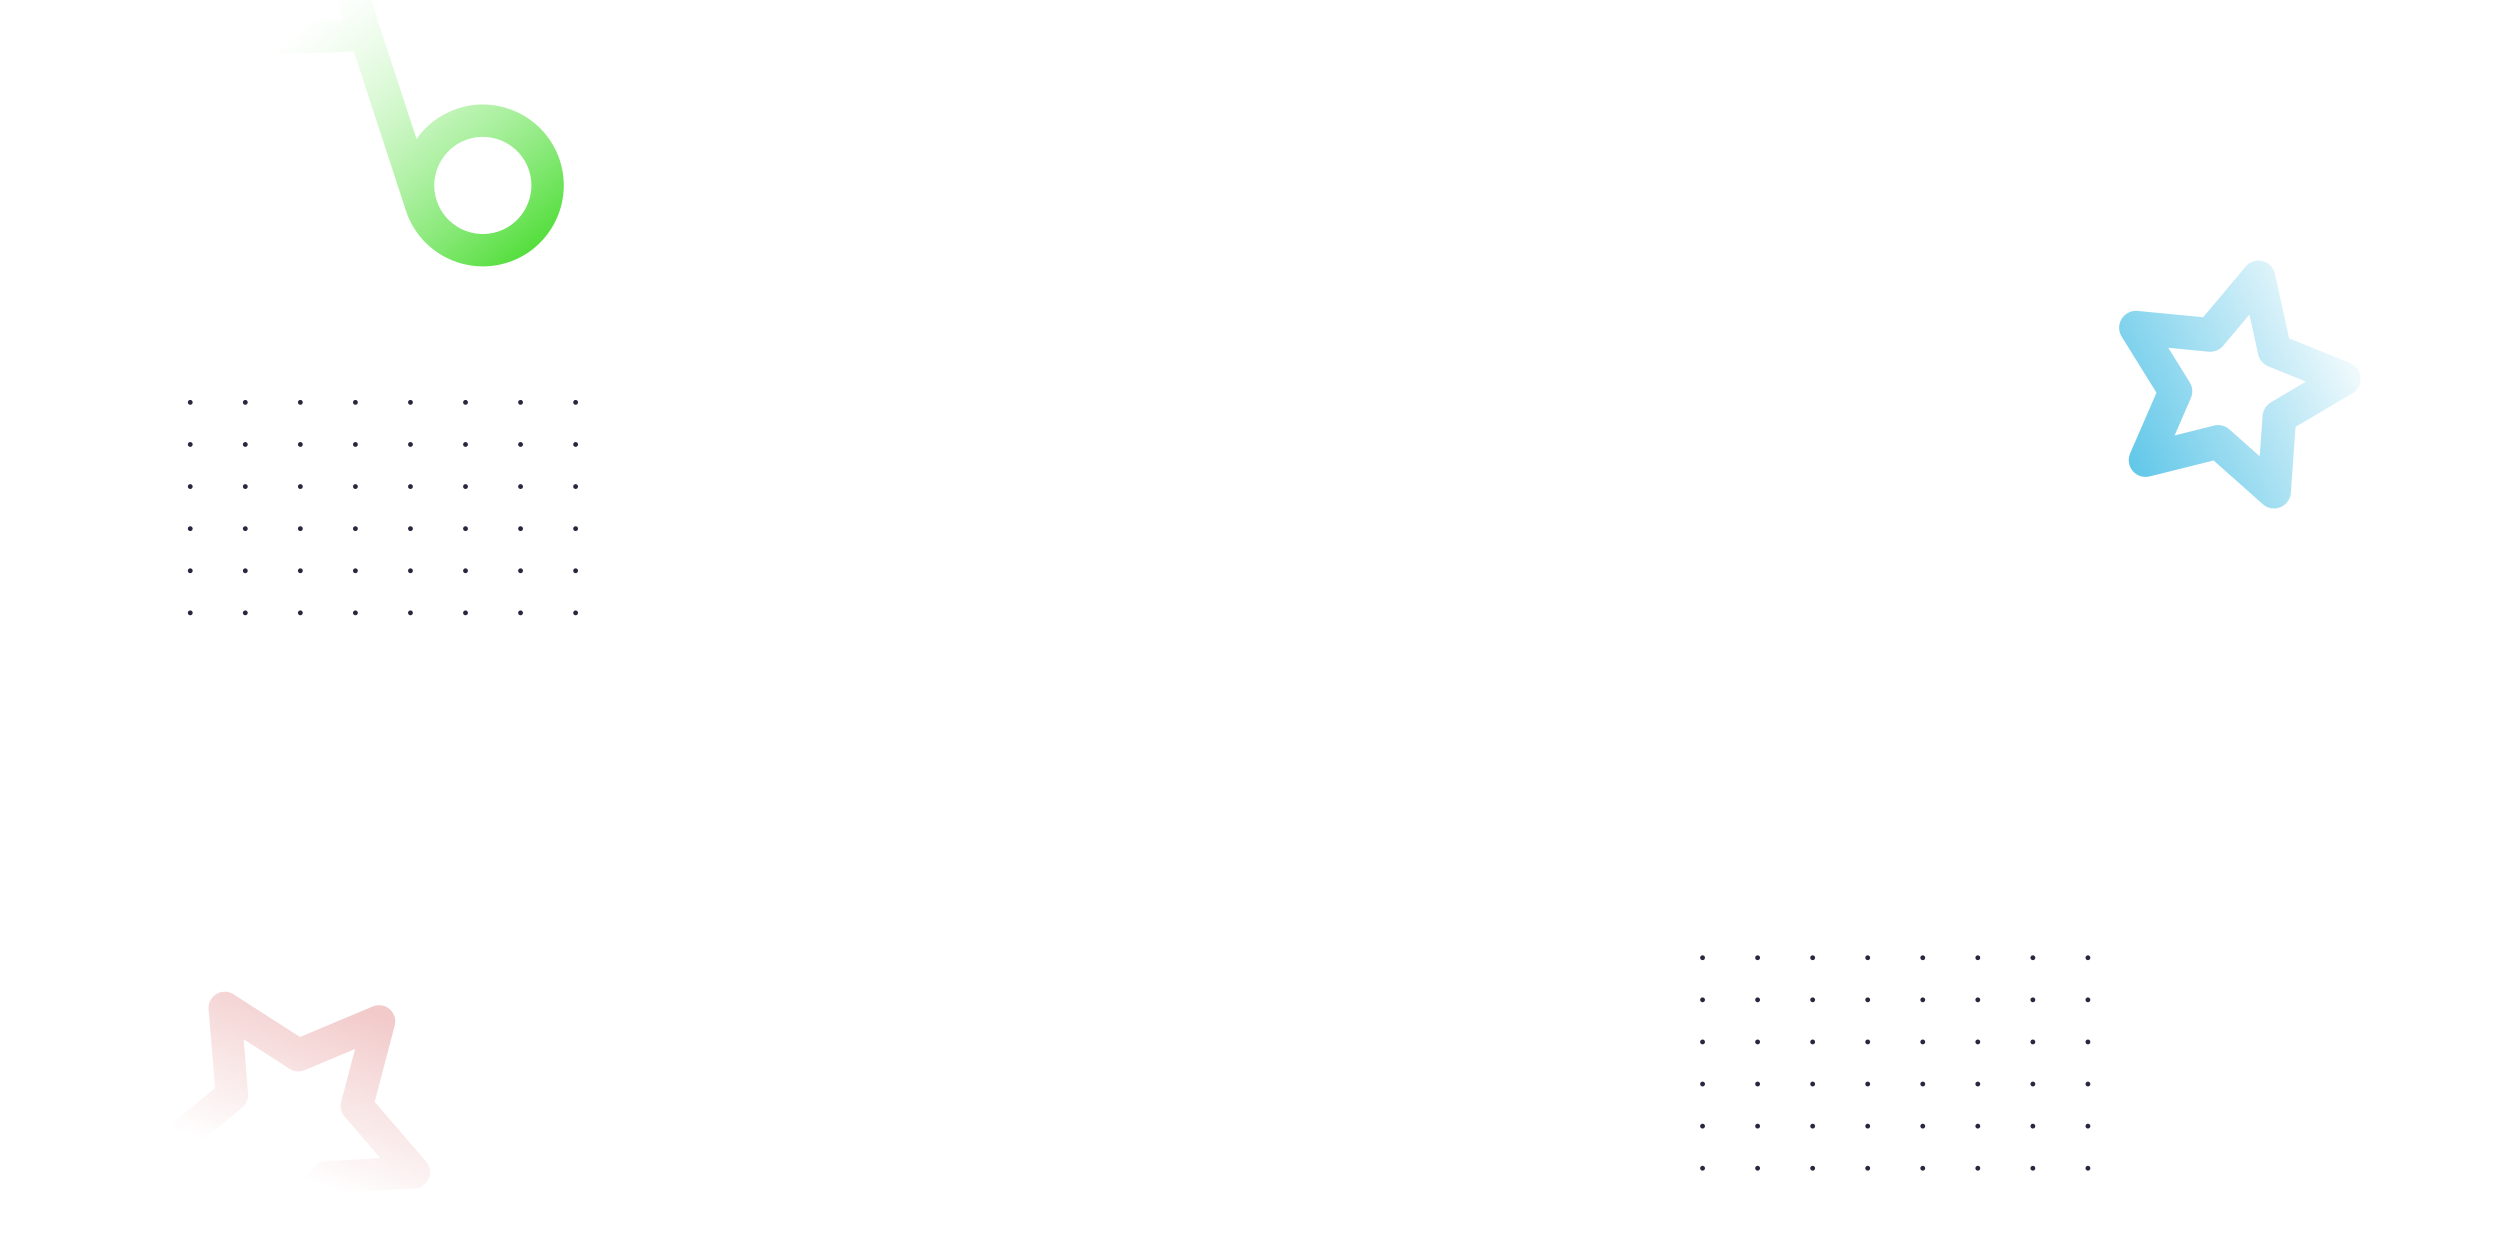 <svg width="1544" height="776" viewBox="0 0 1544 776" fill="none" xmlns="http://www.w3.org/2000/svg">
<g clip-path="url(#clip0)">
<path d="M117.5 250C118.328 250 119 249.328 119 248.5C119 247.672 118.328 247 117.5 247C116.672 247 116 247.672 116 248.5C116 249.328 116.672 250 117.5 250Z" fill="#2A263F"/>
<path d="M117.5 276C118.328 276 119 275.328 119 274.5C119 273.672 118.328 273 117.5 273C116.672 273 116 273.672 116 274.5C116 275.328 116.672 276 117.5 276Z" fill="#2A263F"/>
<path d="M117.5 302C118.328 302 119 301.328 119 300.5C119 299.672 118.328 299 117.5 299C116.672 299 116 299.672 116 300.5C116 301.328 116.672 302 117.5 302Z" fill="#2A263F"/>
<path d="M117.5 328C118.328 328 119 327.328 119 326.5C119 325.672 118.328 325 117.5 325C116.672 325 116 325.672 116 326.5C116 327.328 116.672 328 117.5 328Z" fill="#2A263F"/>
<path d="M117.5 354C118.328 354 119 353.328 119 352.5C119 351.672 118.328 351 117.5 351C116.672 351 116 351.672 116 352.5C116 353.328 116.672 354 117.5 354Z" fill="#2A263F"/>
<path d="M117.5 380C118.328 380 119 379.328 119 378.5C119 377.672 118.328 377 117.5 377C116.672 377 116 377.672 116 378.5C116 379.328 116.672 380 117.5 380Z" fill="#2A263F"/>
<path d="M151.5 250C152.328 250 153 249.328 153 248.5C153 247.672 152.328 247 151.5 247C150.672 247 150 247.672 150 248.5C150 249.328 150.672 250 151.5 250Z" fill="#2A263F"/>
<path d="M151.5 276C152.328 276 153 275.328 153 274.5C153 273.672 152.328 273 151.5 273C150.672 273 150 273.672 150 274.5C150 275.328 150.672 276 151.5 276Z" fill="#2A263F"/>
<path d="M151.5 302C152.328 302 153 301.328 153 300.5C153 299.672 152.328 299 151.5 299C150.672 299 150 299.672 150 300.5C150 301.328 150.672 302 151.5 302Z" fill="#2A263F"/>
<path d="M151.5 328C152.328 328 153 327.328 153 326.5C153 325.672 152.328 325 151.5 325C150.672 325 150 325.672 150 326.5C150 327.328 150.672 328 151.5 328Z" fill="#2A263F"/>
<path d="M151.5 354C152.328 354 153 353.328 153 352.5C153 351.672 152.328 351 151.5 351C150.672 351 150 351.672 150 352.5C150 353.328 150.672 354 151.5 354Z" fill="#2A263F"/>
<path d="M151.5 380C152.328 380 153 379.328 153 378.5C153 377.672 152.328 377 151.5 377C150.672 377 150 377.672 150 378.5C150 379.328 150.672 380 151.5 380Z" fill="#2A263F"/>
<path d="M185.5 250C186.328 250 187 249.328 187 248.5C187 247.672 186.328 247 185.5 247C184.672 247 184 247.672 184 248.5C184 249.328 184.672 250 185.5 250Z" fill="#2A263F"/>
<path d="M185.5 276C186.328 276 187 275.328 187 274.5C187 273.672 186.328 273 185.5 273C184.672 273 184 273.672 184 274.5C184 275.328 184.672 276 185.5 276Z" fill="#2A263F"/>
<path d="M185.5 302C186.328 302 187 301.328 187 300.5C187 299.672 186.328 299 185.5 299C184.672 299 184 299.672 184 300.5C184 301.328 184.672 302 185.5 302Z" fill="#2A263F"/>
<path d="M185.5 328C186.328 328 187 327.328 187 326.5C187 325.672 186.328 325 185.5 325C184.672 325 184 325.672 184 326.5C184 327.328 184.672 328 185.5 328Z" fill="#2A263F"/>
<path d="M185.5 354C186.328 354 187 353.328 187 352.5C187 351.672 186.328 351 185.5 351C184.672 351 184 351.672 184 352.5C184 353.328 184.672 354 185.5 354Z" fill="#2A263F"/>
<path d="M185.5 380C186.328 380 187 379.328 187 378.5C187 377.672 186.328 377 185.5 377C184.672 377 184 377.672 184 378.5C184 379.328 184.672 380 185.5 380Z" fill="#2A263F"/>
<path d="M219.5 250C220.328 250 221 249.328 221 248.5C221 247.672 220.328 247 219.5 247C218.672 247 218 247.672 218 248.5C218 249.328 218.672 250 219.5 250Z" fill="#2A263F"/>
<path d="M219.5 276C220.328 276 221 275.328 221 274.5C221 273.672 220.328 273 219.5 273C218.672 273 218 273.672 218 274.5C218 275.328 218.672 276 219.5 276Z" fill="#2A263F"/>
<path d="M219.5 302C220.328 302 221 301.328 221 300.5C221 299.672 220.328 299 219.5 299C218.672 299 218 299.672 218 300.5C218 301.328 218.672 302 219.5 302Z" fill="#2A263F"/>
<path d="M219.5 328C220.328 328 221 327.328 221 326.5C221 325.672 220.328 325 219.5 325C218.672 325 218 325.672 218 326.5C218 327.328 218.672 328 219.5 328Z" fill="#2A263F"/>
<path d="M219.5 354C220.328 354 221 353.328 221 352.5C221 351.672 220.328 351 219.5 351C218.672 351 218 351.672 218 352.5C218 353.328 218.672 354 219.5 354Z" fill="#2A263F"/>
<path d="M219.5 380C220.328 380 221 379.328 221 378.5C221 377.672 220.328 377 219.5 377C218.672 377 218 377.672 218 378.5C218 379.328 218.672 380 219.5 380Z" fill="#2A263F"/>
<path d="M253.5 250C254.328 250 255 249.328 255 248.5C255 247.672 254.328 247 253.5 247C252.672 247 252 247.672 252 248.5C252 249.328 252.672 250 253.5 250Z" fill="#2A263F"/>
<path d="M253.5 276C254.328 276 255 275.328 255 274.5C255 273.672 254.328 273 253.5 273C252.672 273 252 273.672 252 274.5C252 275.328 252.672 276 253.5 276Z" fill="#2A263F"/>
<path d="M253.5 302C254.328 302 255 301.328 255 300.5C255 299.672 254.328 299 253.5 299C252.672 299 252 299.672 252 300.5C252 301.328 252.672 302 253.5 302Z" fill="#2A263F"/>
<path d="M253.5 328C254.328 328 255 327.328 255 326.5C255 325.672 254.328 325 253.5 325C252.672 325 252 325.672 252 326.5C252 327.328 252.672 328 253.5 328Z" fill="#2A263F"/>
<path d="M253.5 354C254.328 354 255 353.328 255 352.5C255 351.672 254.328 351 253.5 351C252.672 351 252 351.672 252 352.5C252 353.328 252.672 354 253.5 354Z" fill="#2A263F"/>
<path d="M253.5 380C254.328 380 255 379.328 255 378.5C255 377.672 254.328 377 253.5 377C252.672 377 252 377.672 252 378.5C252 379.328 252.672 380 253.5 380Z" fill="#2A263F"/>
<path d="M287.5 250C288.328 250 289 249.328 289 248.5C289 247.672 288.328 247 287.5 247C286.672 247 286 247.672 286 248.5C286 249.328 286.672 250 287.5 250Z" fill="#2A263F"/>
<path d="M287.5 276C288.328 276 289 275.328 289 274.5C289 273.672 288.328 273 287.5 273C286.672 273 286 273.672 286 274.5C286 275.328 286.672 276 287.5 276Z" fill="#2A263F"/>
<path d="M287.5 302C288.328 302 289 301.328 289 300.5C289 299.672 288.328 299 287.5 299C286.672 299 286 299.672 286 300.5C286 301.328 286.672 302 287.5 302Z" fill="#2A263F"/>
<path d="M287.5 328C288.328 328 289 327.328 289 326.5C289 325.672 288.328 325 287.5 325C286.672 325 286 325.672 286 326.5C286 327.328 286.672 328 287.5 328Z" fill="#2A263F"/>
<path d="M287.5 354C288.328 354 289 353.328 289 352.5C289 351.672 288.328 351 287.5 351C286.672 351 286 351.672 286 352.5C286 353.328 286.672 354 287.5 354Z" fill="#2A263F"/>
<path d="M287.5 380C288.328 380 289 379.328 289 378.5C289 377.672 288.328 377 287.5 377C286.672 377 286 377.672 286 378.5C286 379.328 286.672 380 287.5 380Z" fill="#2A263F"/>
<path d="M321.5 250C322.328 250 323 249.328 323 248.5C323 247.672 322.328 247 321.5 247C320.672 247 320 247.672 320 248.5C320 249.328 320.672 250 321.5 250Z" fill="#2A263F"/>
<path d="M321.5 276C322.328 276 323 275.328 323 274.5C323 273.672 322.328 273 321.5 273C320.672 273 320 273.672 320 274.5C320 275.328 320.672 276 321.5 276Z" fill="#2A263F"/>
<path d="M321.5 302C322.328 302 323 301.328 323 300.5C323 299.672 322.328 299 321.5 299C320.672 299 320 299.672 320 300.5C320 301.328 320.672 302 321.5 302Z" fill="#2A263F"/>
<path d="M321.5 328C322.328 328 323 327.328 323 326.5C323 325.672 322.328 325 321.5 325C320.672 325 320 325.672 320 326.5C320 327.328 320.672 328 321.5 328Z" fill="#2A263F"/>
<path d="M321.5 354C322.328 354 323 353.328 323 352.5C323 351.672 322.328 351 321.5 351C320.672 351 320 351.672 320 352.5C320 353.328 320.672 354 321.5 354Z" fill="#2A263F"/>
<path d="M321.5 380C322.328 380 323 379.328 323 378.5C323 377.672 322.328 377 321.5 377C320.672 377 320 377.672 320 378.5C320 379.328 320.672 380 321.5 380Z" fill="#2A263F"/>
<path d="M355.5 250C356.328 250 357 249.328 357 248.5C357 247.672 356.328 247 355.5 247C354.672 247 354 247.672 354 248.5C354 249.328 354.672 250 355.5 250Z" fill="#2A263F"/>
<path d="M355.5 276C356.328 276 357 275.328 357 274.5C357 273.672 356.328 273 355.5 273C354.672 273 354 273.672 354 274.5C354 275.328 354.672 276 355.5 276Z" fill="#2A263F"/>
<path d="M355.5 302C356.328 302 357 301.328 357 300.5C357 299.672 356.328 299 355.5 299C354.672 299 354 299.672 354 300.5C354 301.328 354.672 302 355.5 302Z" fill="#2A263F"/>
<path d="M355.5 328C356.328 328 357 327.328 357 326.5C357 325.672 356.328 325 355.5 325C354.672 325 354 325.672 354 326.5C354 327.328 354.672 328 355.5 328Z" fill="#2A263F"/>
<path d="M355.5 354C356.328 354 357 353.328 357 352.5C357 351.672 356.328 351 355.5 351C354.672 351 354 351.672 354 352.5C354 353.328 354.672 354 355.5 354Z" fill="#2A263F"/>
<path d="M355.5 380C356.328 380 357 379.328 357 378.5C357 377.672 356.328 377 355.5 377C354.672 377 354 377.672 354 378.5C354 379.328 354.672 380 355.5 380Z" fill="#2A263F"/>
<path d="M1051.5 593C1052.33 593 1053 592.328 1053 591.5C1053 590.672 1052.33 590 1051.5 590C1050.67 590 1050 590.672 1050 591.5C1050 592.328 1050.67 593 1051.5 593Z" fill="#2A263F"/>
<path d="M1051.5 619C1052.33 619 1053 618.328 1053 617.5C1053 616.672 1052.33 616 1051.5 616C1050.67 616 1050 616.672 1050 617.5C1050 618.328 1050.67 619 1051.5 619Z" fill="#2A263F"/>
<path d="M1051.5 645C1052.33 645 1053 644.328 1053 643.5C1053 642.672 1052.33 642 1051.5 642C1050.67 642 1050 642.672 1050 643.5C1050 644.328 1050.67 645 1051.5 645Z" fill="#2A263F"/>
<path d="M1051.5 671C1052.33 671 1053 670.328 1053 669.5C1053 668.672 1052.33 668 1051.5 668C1050.67 668 1050 668.672 1050 669.5C1050 670.328 1050.67 671 1051.5 671Z" fill="#2A263F"/>
<path d="M1051.5 697C1052.33 697 1053 696.328 1053 695.5C1053 694.672 1052.33 694 1051.5 694C1050.67 694 1050 694.672 1050 695.5C1050 696.328 1050.67 697 1051.5 697Z" fill="#2A263F"/>
<path d="M1051.5 723C1052.33 723 1053 722.328 1053 721.5C1053 720.672 1052.33 720 1051.5 720C1050.67 720 1050 720.672 1050 721.5C1050 722.328 1050.67 723 1051.5 723Z" fill="#2A263F"/>
<path d="M1085.5 593C1086.33 593 1087 592.328 1087 591.5C1087 590.672 1086.33 590 1085.5 590C1084.67 590 1084 590.672 1084 591.5C1084 592.328 1084.67 593 1085.5 593Z" fill="#2A263F"/>
<path d="M1085.5 619C1086.33 619 1087 618.328 1087 617.5C1087 616.672 1086.33 616 1085.5 616C1084.67 616 1084 616.672 1084 617.5C1084 618.328 1084.67 619 1085.5 619Z" fill="#2A263F"/>
<path d="M1085.5 645C1086.33 645 1087 644.328 1087 643.5C1087 642.672 1086.33 642 1085.5 642C1084.67 642 1084 642.672 1084 643.5C1084 644.328 1084.67 645 1085.5 645Z" fill="#2A263F"/>
<path d="M1085.5 671C1086.33 671 1087 670.328 1087 669.5C1087 668.672 1086.33 668 1085.5 668C1084.67 668 1084 668.672 1084 669.5C1084 670.328 1084.67 671 1085.5 671Z" fill="#2A263F"/>
<path d="M1085.5 697C1086.33 697 1087 696.328 1087 695.5C1087 694.672 1086.33 694 1085.5 694C1084.67 694 1084 694.672 1084 695.5C1084 696.328 1084.67 697 1085.5 697Z" fill="#2A263F"/>
<path d="M1085.5 723C1086.33 723 1087 722.328 1087 721.5C1087 720.672 1086.33 720 1085.5 720C1084.67 720 1084 720.672 1084 721.5C1084 722.328 1084.67 723 1085.5 723Z" fill="#2A263F"/>
<path d="M1119.5 593C1120.33 593 1121 592.328 1121 591.5C1121 590.672 1120.33 590 1119.5 590C1118.67 590 1118 590.672 1118 591.5C1118 592.328 1118.67 593 1119.5 593Z" fill="#2A263F"/>
<path d="M1119.5 619C1120.33 619 1121 618.328 1121 617.5C1121 616.672 1120.33 616 1119.5 616C1118.67 616 1118 616.672 1118 617.5C1118 618.328 1118.67 619 1119.5 619Z" fill="#2A263F"/>
<path d="M1119.5 645C1120.33 645 1121 644.328 1121 643.5C1121 642.672 1120.33 642 1119.5 642C1118.67 642 1118 642.672 1118 643.5C1118 644.328 1118.67 645 1119.5 645Z" fill="#2A263F"/>
<path d="M1119.5 671C1120.33 671 1121 670.328 1121 669.5C1121 668.672 1120.33 668 1119.5 668C1118.67 668 1118 668.672 1118 669.5C1118 670.328 1118.67 671 1119.5 671Z" fill="#2A263F"/>
<path d="M1119.5 697C1120.33 697 1121 696.328 1121 695.5C1121 694.672 1120.33 694 1119.5 694C1118.67 694 1118 694.672 1118 695.5C1118 696.328 1118.67 697 1119.5 697Z" fill="#2A263F"/>
<path d="M1119.5 723C1120.33 723 1121 722.328 1121 721.5C1121 720.672 1120.33 720 1119.5 720C1118.67 720 1118 720.672 1118 721.5C1118 722.328 1118.67 723 1119.5 723Z" fill="#2A263F"/>
<path d="M1153.5 593C1154.33 593 1155 592.328 1155 591.5C1155 590.672 1154.33 590 1153.5 590C1152.67 590 1152 590.672 1152 591.5C1152 592.328 1152.67 593 1153.5 593Z" fill="#2A263F"/>
<path d="M1153.5 619C1154.33 619 1155 618.328 1155 617.5C1155 616.672 1154.33 616 1153.5 616C1152.67 616 1152 616.672 1152 617.5C1152 618.328 1152.67 619 1153.5 619Z" fill="#2A263F"/>
<path d="M1153.5 645C1154.33 645 1155 644.328 1155 643.5C1155 642.672 1154.33 642 1153.5 642C1152.67 642 1152 642.672 1152 643.5C1152 644.328 1152.67 645 1153.5 645Z" fill="#2A263F"/>
<path d="M1153.5 671C1154.33 671 1155 670.328 1155 669.5C1155 668.672 1154.33 668 1153.5 668C1152.67 668 1152 668.672 1152 669.5C1152 670.328 1152.67 671 1153.5 671Z" fill="#2A263F"/>
<path d="M1153.5 697C1154.33 697 1155 696.328 1155 695.5C1155 694.672 1154.33 694 1153.5 694C1152.67 694 1152 694.672 1152 695.5C1152 696.328 1152.67 697 1153.5 697Z" fill="#2A263F"/>
<path d="M1153.5 723C1154.33 723 1155 722.328 1155 721.5C1155 720.672 1154.33 720 1153.5 720C1152.67 720 1152 720.672 1152 721.5C1152 722.328 1152.67 723 1153.5 723Z" fill="#2A263F"/>
<path d="M1187.5 593C1188.33 593 1189 592.328 1189 591.5C1189 590.672 1188.33 590 1187.5 590C1186.67 590 1186 590.672 1186 591.5C1186 592.328 1186.67 593 1187.5 593Z" fill="#2A263F"/>
<path d="M1187.5 619C1188.33 619 1189 618.328 1189 617.5C1189 616.672 1188.33 616 1187.5 616C1186.67 616 1186 616.672 1186 617.5C1186 618.328 1186.67 619 1187.5 619Z" fill="#2A263F"/>
<path d="M1187.5 645C1188.33 645 1189 644.328 1189 643.5C1189 642.672 1188.33 642 1187.5 642C1186.67 642 1186 642.672 1186 643.5C1186 644.328 1186.67 645 1187.5 645Z" fill="#2A263F"/>
<path d="M1187.5 671C1188.33 671 1189 670.328 1189 669.5C1189 668.672 1188.33 668 1187.5 668C1186.67 668 1186 668.672 1186 669.5C1186 670.328 1186.67 671 1187.5 671Z" fill="#2A263F"/>
<path d="M1187.5 697C1188.33 697 1189 696.328 1189 695.5C1189 694.672 1188.33 694 1187.5 694C1186.67 694 1186 694.672 1186 695.5C1186 696.328 1186.67 697 1187.5 697Z" fill="#2A263F"/>
<path d="M1187.5 723C1188.33 723 1189 722.328 1189 721.5C1189 720.672 1188.33 720 1187.5 720C1186.67 720 1186 720.672 1186 721.5C1186 722.328 1186.67 723 1187.5 723Z" fill="#2A263F"/>
<path d="M1221.5 593C1222.33 593 1223 592.328 1223 591.5C1223 590.672 1222.33 590 1221.5 590C1220.67 590 1220 590.672 1220 591.5C1220 592.328 1220.67 593 1221.5 593Z" fill="#2A263F"/>
<path d="M1221.5 619C1222.33 619 1223 618.328 1223 617.5C1223 616.672 1222.33 616 1221.5 616C1220.67 616 1220 616.672 1220 617.5C1220 618.328 1220.67 619 1221.5 619Z" fill="#2A263F"/>
<path d="M1221.5 645C1222.33 645 1223 644.328 1223 643.5C1223 642.672 1222.33 642 1221.5 642C1220.67 642 1220 642.672 1220 643.5C1220 644.328 1220.67 645 1221.5 645Z" fill="#2A263F"/>
<path d="M1221.5 671C1222.33 671 1223 670.328 1223 669.5C1223 668.672 1222.33 668 1221.5 668C1220.67 668 1220 668.672 1220 669.5C1220 670.328 1220.67 671 1221.5 671Z" fill="#2A263F"/>
<path d="M1221.5 697C1222.33 697 1223 696.328 1223 695.5C1223 694.672 1222.33 694 1221.5 694C1220.67 694 1220 694.672 1220 695.5C1220 696.328 1220.67 697 1221.5 697Z" fill="#2A263F"/>
<path d="M1221.5 723C1222.33 723 1223 722.328 1223 721.5C1223 720.672 1222.33 720 1221.5 720C1220.67 720 1220 720.672 1220 721.5C1220 722.328 1220.67 723 1221.5 723Z" fill="#2A263F"/>
<path d="M1255.5 593C1256.33 593 1257 592.328 1257 591.5C1257 590.672 1256.33 590 1255.5 590C1254.67 590 1254 590.672 1254 591.5C1254 592.328 1254.67 593 1255.5 593Z" fill="#2A263F"/>
<path d="M1255.5 619C1256.33 619 1257 618.328 1257 617.5C1257 616.672 1256.33 616 1255.5 616C1254.67 616 1254 616.672 1254 617.5C1254 618.328 1254.67 619 1255.5 619Z" fill="#2A263F"/>
<path d="M1255.5 645C1256.33 645 1257 644.328 1257 643.5C1257 642.672 1256.33 642 1255.5 642C1254.67 642 1254 642.672 1254 643.5C1254 644.328 1254.67 645 1255.5 645Z" fill="#2A263F"/>
<path d="M1255.5 671C1256.33 671 1257 670.328 1257 669.5C1257 668.672 1256.33 668 1255.5 668C1254.67 668 1254 668.672 1254 669.5C1254 670.328 1254.67 671 1255.5 671Z" fill="#2A263F"/>
<path d="M1255.5 697C1256.33 697 1257 696.328 1257 695.5C1257 694.672 1256.33 694 1255.5 694C1254.67 694 1254 694.672 1254 695.5C1254 696.328 1254.67 697 1255.5 697Z" fill="#2A263F"/>
<path d="M1255.5 723C1256.33 723 1257 722.328 1257 721.5C1257 720.672 1256.33 720 1255.5 720C1254.67 720 1254 720.672 1254 721.5C1254 722.328 1254.67 723 1255.5 723Z" fill="#2A263F"/>
<path d="M1289.5 593C1290.33 593 1291 592.328 1291 591.5C1291 590.672 1290.33 590 1289.5 590C1288.67 590 1288 590.672 1288 591.5C1288 592.328 1288.67 593 1289.5 593Z" fill="#2A263F"/>
<path d="M1289.5 619C1290.33 619 1291 618.328 1291 617.5C1291 616.672 1290.33 616 1289.5 616C1288.67 616 1288 616.672 1288 617.5C1288 618.328 1288.67 619 1289.5 619Z" fill="#2A263F"/>
<path d="M1289.5 645C1290.33 645 1291 644.328 1291 643.5C1291 642.672 1290.33 642 1289.5 642C1288.67 642 1288 642.672 1288 643.5C1288 644.328 1288.67 645 1289.5 645Z" fill="#2A263F"/>
<path d="M1289.5 671C1290.33 671 1291 670.328 1291 669.5C1291 668.672 1290.33 668 1289.5 668C1288.67 668 1288 668.672 1288 669.5C1288 670.328 1288.67 671 1289.5 671Z" fill="#2A263F"/>
<path d="M1289.5 697C1290.33 697 1291 696.328 1291 695.5C1291 694.672 1290.33 694 1289.5 694C1288.67 694 1288 694.672 1288 695.5C1288 696.328 1288.67 697 1289.5 697Z" fill="#2A263F"/>
<path d="M1289.5 723C1290.33 723 1291 722.328 1291 721.5C1291 720.672 1290.33 720 1289.5 720C1288.67 720 1288 720.672 1288 721.5C1288 722.328 1288.67 723 1289.5 723Z" fill="#2A263F"/>
<path d="M1331.85 242.542L1315.58 279.979C1313.99 283.617 1314.61 287.839 1317.16 290.868C1319.71 293.897 1323.76 295.208 1327.6 294.249L1367.11 284.389L1397.56 311.429C1398.84 312.57 1400.36 313.35 1401.97 313.744C1404.06 314.258 1406.3 314.118 1408.38 313.268C1412.04 311.765 1414.54 308.309 1414.82 304.35L1417.74 263.632L1452.84 242.908C1456.25 240.893 1458.23 237.112 1457.94 233.155C1457.65 229.199 1455.15 225.752 1451.48 224.263L1413.77 208.957L1405.01 169.11C1404.16 165.237 1401.19 162.187 1397.35 161.244C1393.51 160.3 1389.46 161.627 1386.91 164.665L1360.69 195.924L1320.18 192.021C1316.24 191.642 1312.43 193.538 1310.34 196.912C1308.25 200.286 1308.26 204.553 1310.35 207.919L1331.85 242.542ZM1364.11 217.201C1367.52 217.529 1370.87 216.155 1373.07 213.528L1389.24 194.249L1394.65 218.826C1395.38 222.175 1397.72 224.945 1400.89 226.231L1424.14 235.671L1402.5 248.455C1399.55 250.197 1397.64 253.282 1397.4 256.705L1395.6 281.82L1376.82 265.142C1375.54 264.006 1374.02 263.222 1372.41 262.826C1370.79 262.429 1369.08 262.421 1367.42 262.836L1343.05 268.917L1353.09 245.826C1354.46 242.679 1354.2 239.061 1352.39 236.15L1339.13 214.794L1364.11 217.201Z" fill="url(#paint0_linear)"/>
<path d="M128.828 623.311L132.863 671.939L95.093 702.832C92.147 705.242 90.825 709.115 91.681 712.824C92.538 716.532 95.427 719.433 99.131 720.305L146.626 731.494L164.335 776.962C165.717 780.509 168.992 782.963 172.784 783.295C176.576 783.627 180.227 781.775 182.202 778.521L207.52 736.808L256.236 734.017C260.035 733.799 263.383 731.443 264.87 727.938C266.355 724.435 265.724 720.39 263.24 717.506L231.392 680.538L243.79 633.345C244.211 631.746 244.22 630.104 243.862 628.554C243.395 626.534 242.303 624.668 240.677 623.256C237.804 620.758 233.762 620.11 230.252 621.582L185.251 640.448L144.198 614.073C140.996 612.015 136.903 611.954 133.641 613.915C130.378 615.876 128.512 619.518 128.828 623.311ZM178.863 660.114C181.632 661.893 185.099 662.197 188.134 660.923L219.297 647.859L210.711 680.541C209.874 683.724 210.658 687.114 212.807 689.609L234.861 715.209L201.126 717.143C197.84 717.33 194.857 719.124 193.15 721.938L175.618 750.823L163.354 719.337C162.16 716.27 159.533 713.987 156.33 713.233L123.439 705.484L149.595 684.092C152.142 682.008 153.502 678.804 153.23 675.524L150.435 641.85L178.863 660.114Z" fill="url(#paint1_linear)"/>
<path d="M91.414 -33.767C93.213 -36.344 96.118 -37.923 99.257 -38.037L207.846 -41.907C212.299 -42.065 216.32 -39.258 217.706 -35.023L257.26 85.87C263.252 77.29 271.964 70.509 282.655 67.012C308.858 58.438 337.151 72.782 345.724 98.985C354.297 125.188 339.954 153.481 313.751 162.054C287.547 170.627 259.255 156.284 250.681 130.081L218.519 31.779L117.451 35.38C112.998 35.539 108.977 32.732 107.591 28.496L90.109 -24.934C89.132 -27.92 89.616 -31.192 91.414 -33.767ZM307.531 143.045C323.253 137.902 331.859 120.926 326.715 105.204C321.571 89.482 304.596 80.876 288.874 86.02C273.152 91.164 264.546 108.14 269.69 123.862C274.834 139.583 291.81 148.189 307.531 143.045ZM124.259 15.125L212.047 11.996L201.038 -21.651L113.25 -18.523L124.259 15.125Z" fill="url(#paint2_linear)"/>
</g>
<defs>
<linearGradient id="paint0_linear" x1="1315" y1="295.5" x2="1495" y2="208" gradientUnits="userSpaceOnUse">
<stop stop-color="#5EC6E8"/>
<stop offset="0.86" stop-color="#5EC6E8" stop-opacity="0"/>
</linearGradient>
<linearGradient id="paint1_linear" x1="173" y1="722.5" x2="218.5" y2="604.5" gradientUnits="userSpaceOnUse">
<stop stop-color="#F2CACA" stop-opacity="0"/>
<stop offset="0.878" stop-color="#F2CACA"/>
</linearGradient>
<linearGradient id="paint2_linear" x1="177.5" y1="22.5" x2="301.5" y2="175.5" gradientUnits="userSpaceOnUse">
<stop stop-color="#ADF4A2" stop-opacity="0"/>
<stop offset="1" stop-color="#55DE3E"/>
</linearGradient>
<clipPath id="clip0">
<rect width="1544" height="776" fill="white"/>
</clipPath>
</defs>
</svg>
